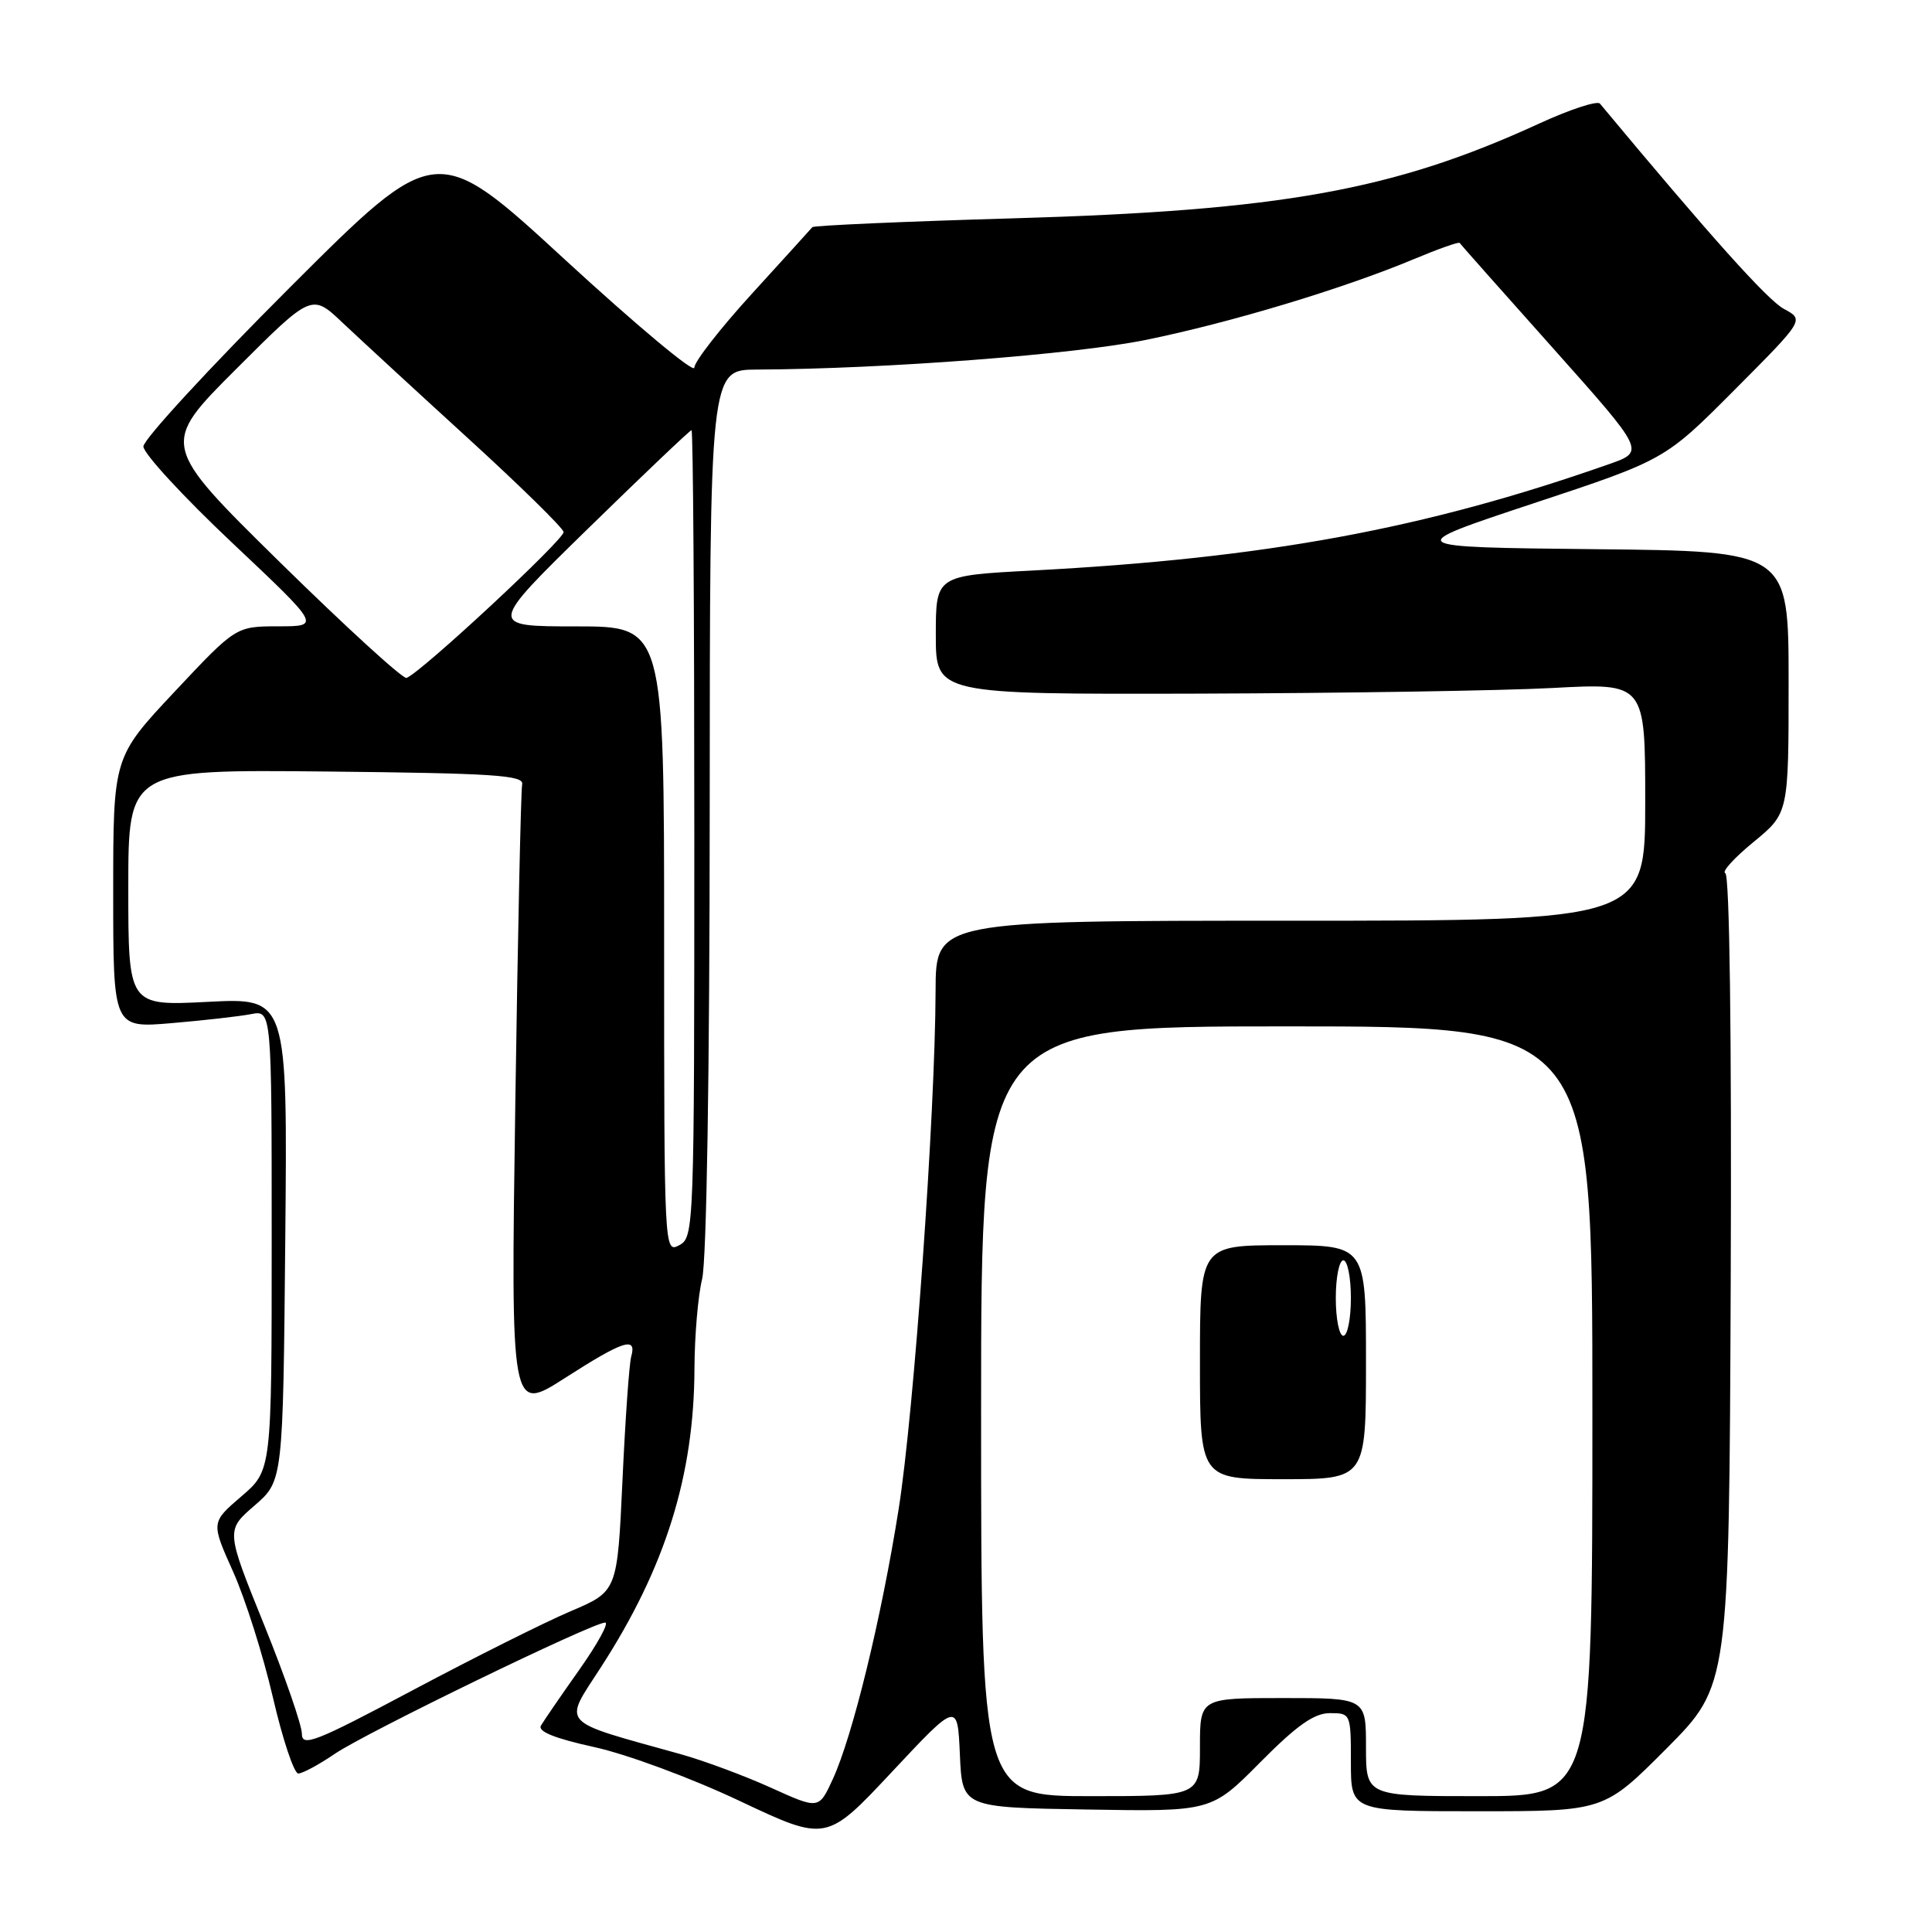 <?xml version="1.0" encoding="UTF-8" standalone="no"?>
<!DOCTYPE svg PUBLIC "-//W3C//DTD SVG 1.1//EN" "http://www.w3.org/Graphics/SVG/1.1/DTD/svg11.dtd" >
<svg xmlns="http://www.w3.org/2000/svg" xmlns:xlink="http://www.w3.org/1999/xlink" version="1.1" viewBox="0 0 256 256">
 <g >
 <path fill="currentColor"
d=" M 127.19 232.50 C 127.50 239.50 127.50 239.50 144.01 239.77 C 160.51 240.05 160.51 240.05 166.98 233.52 C 171.85 228.61 174.13 227.00 176.22 227.00 C 178.97 227.00 179.00 227.06 179.00 233.50 C 179.00 240.00 179.00 240.00 195.77 240.00 C 212.54 240.00 212.54 240.00 220.83 231.68 C 229.11 223.35 229.11 223.35 229.33 169.68 C 229.46 137.20 229.18 115.89 228.61 115.70 C 228.10 115.53 229.78 113.68 232.34 111.58 C 237.00 107.76 237.00 107.76 237.00 90.40 C 237.00 73.03 237.00 73.03 211.34 72.77 C 185.69 72.50 185.69 72.50 203.15 66.71 C 220.61 60.93 220.61 60.93 229.85 51.65 C 239.08 42.38 239.08 42.38 236.39 40.94 C 234.23 39.79 226.65 31.33 212.00 13.73 C 211.65 13.31 208.02 14.50 203.93 16.38 C 184.68 25.22 169.82 27.90 134.26 28.93 C 119.80 29.35 107.82 29.88 107.64 30.10 C 107.46 30.32 103.87 34.27 99.66 38.89 C 95.45 43.50 92.00 47.93 92.00 48.72 C 92.00 49.52 84.31 43.09 74.90 34.44 C 57.81 18.71 57.81 18.71 38.40 38.10 C 27.73 48.76 19.00 58.24 19.00 59.16 C 19.00 60.08 24.29 65.82 30.75 71.91 C 42.50 82.99 42.50 82.99 36.88 82.99 C 31.26 83.00 31.26 83.00 23.13 91.66 C 15.00 100.33 15.00 100.33 15.00 118.28 C 15.00 136.23 15.00 136.23 22.75 135.57 C 27.01 135.21 31.74 134.67 33.25 134.38 C 36.00 133.84 36.00 133.84 36.00 164.34 C 36.00 194.84 36.00 194.84 31.98 198.28 C 27.96 201.73 27.96 201.73 30.88 208.24 C 32.49 211.82 34.86 219.30 36.15 224.87 C 37.44 230.44 38.96 234.99 39.52 235.00 C 40.08 235.00 42.27 233.82 44.38 232.38 C 48.52 229.57 78.53 215.00 80.18 215.00 C 80.73 215.00 79.19 217.81 76.76 221.25 C 74.33 224.69 72.04 228.02 71.68 228.65 C 71.22 229.43 73.52 230.35 78.75 231.50 C 83.05 232.44 91.62 235.61 98.00 238.63 C 109.50 244.06 109.50 244.06 118.19 234.78 C 126.88 225.50 126.88 225.50 127.19 232.50 Z  M 102.13 236.87 C 98.63 235.29 93.23 233.28 90.13 232.42 C 73.87 227.89 74.60 228.69 79.63 220.91 C 88.16 207.73 91.98 195.51 92.02 181.30 C 92.04 177.01 92.49 171.70 93.03 169.50 C 93.63 167.11 94.03 142.12 94.04 107.25 C 94.06 49.00 94.06 49.00 100.28 48.97 C 117.26 48.89 142.40 46.97 151.88 45.03 C 163.09 42.74 177.99 38.25 187.36 34.33 C 190.58 32.98 193.30 32.02 193.41 32.19 C 193.52 32.36 199.09 38.65 205.80 46.16 C 217.98 59.82 217.98 59.82 213.24 61.49 C 188.78 70.09 167.74 73.97 136.75 75.60 C 124.00 76.27 124.00 76.27 124.00 84.14 C 124.00 92.00 124.00 92.00 158.75 91.91 C 177.86 91.85 199.01 91.52 205.75 91.16 C 218.00 90.50 218.00 90.50 218.00 106.25 C 218.00 122.00 218.00 122.00 171.00 122.00 C 124.00 122.00 124.00 122.00 123.97 131.25 C 123.92 147.66 121.11 187.14 119.07 200.00 C 116.78 214.45 112.98 230.03 110.34 235.77 C 108.50 239.76 108.50 239.76 102.13 236.87 Z  M 130.00 187.00 C 130.00 136.00 130.00 136.00 170.50 136.00 C 211.00 136.00 211.00 136.00 211.00 187.00 C 211.00 238.00 211.00 238.00 196.00 238.00 C 181.00 238.00 181.00 238.00 181.00 231.50 C 181.00 225.00 181.00 225.00 170.00 225.00 C 159.00 225.00 159.00 225.00 159.00 231.50 C 159.00 238.00 159.00 238.00 144.50 238.00 C 130.00 238.00 130.00 238.00 130.00 187.00 Z  M 181.00 180.50 C 181.00 165.00 181.00 165.00 170.00 165.00 C 159.00 165.00 159.00 165.00 159.00 180.50 C 159.00 196.00 159.00 196.00 170.00 196.00 C 181.00 196.00 181.00 196.00 181.00 180.50 Z  M 40.00 229.73 C 40.00 228.60 37.74 222.08 34.97 215.23 C 29.93 202.77 29.93 202.77 33.72 199.50 C 37.50 196.23 37.50 196.23 37.80 164.22 C 38.10 132.21 38.10 132.21 27.55 132.75 C 17.00 133.29 17.00 133.29 17.00 117.63 C 17.00 101.97 17.00 101.97 43.25 102.23 C 65.42 102.46 69.45 102.72 69.19 103.93 C 69.02 104.72 68.61 123.78 68.28 146.28 C 67.68 187.19 67.68 187.19 74.85 182.60 C 82.61 177.62 84.40 177.04 83.64 179.75 C 83.37 180.71 82.85 188.11 82.48 196.18 C 81.80 210.86 81.80 210.86 75.65 213.48 C 72.27 214.91 62.86 219.62 54.75 223.93 C 41.78 230.83 40.00 231.53 40.00 229.73 Z  M 88.00 124.54 C 88.00 83.00 88.00 83.00 76.33 83.00 C 64.66 83.00 64.66 83.00 77.96 70.00 C 85.28 62.85 91.43 57.00 91.63 57.00 C 91.84 57.00 92.00 81.06 92.00 110.46 C 92.00 162.91 91.96 163.95 90.00 165.00 C 88.01 166.06 88.00 165.76 88.00 124.54 Z  M 37.14 74.55 C 21.26 58.93 21.26 58.93 31.28 48.91 C 41.31 38.89 41.31 38.89 45.40 42.77 C 47.66 44.90 55.12 51.78 62.00 58.06 C 68.88 64.34 74.58 69.93 74.68 70.49 C 74.84 71.41 55.86 89.06 53.87 89.83 C 53.41 90.01 45.88 83.13 37.14 74.55 Z  M 177.00 172.00 C 177.00 169.25 177.45 167.00 178.00 167.00 C 178.55 167.00 179.00 169.25 179.00 172.00 C 179.00 174.75 178.55 177.00 178.00 177.00 C 177.45 177.00 177.00 174.75 177.00 172.00 Z "/>
</g>
</svg>